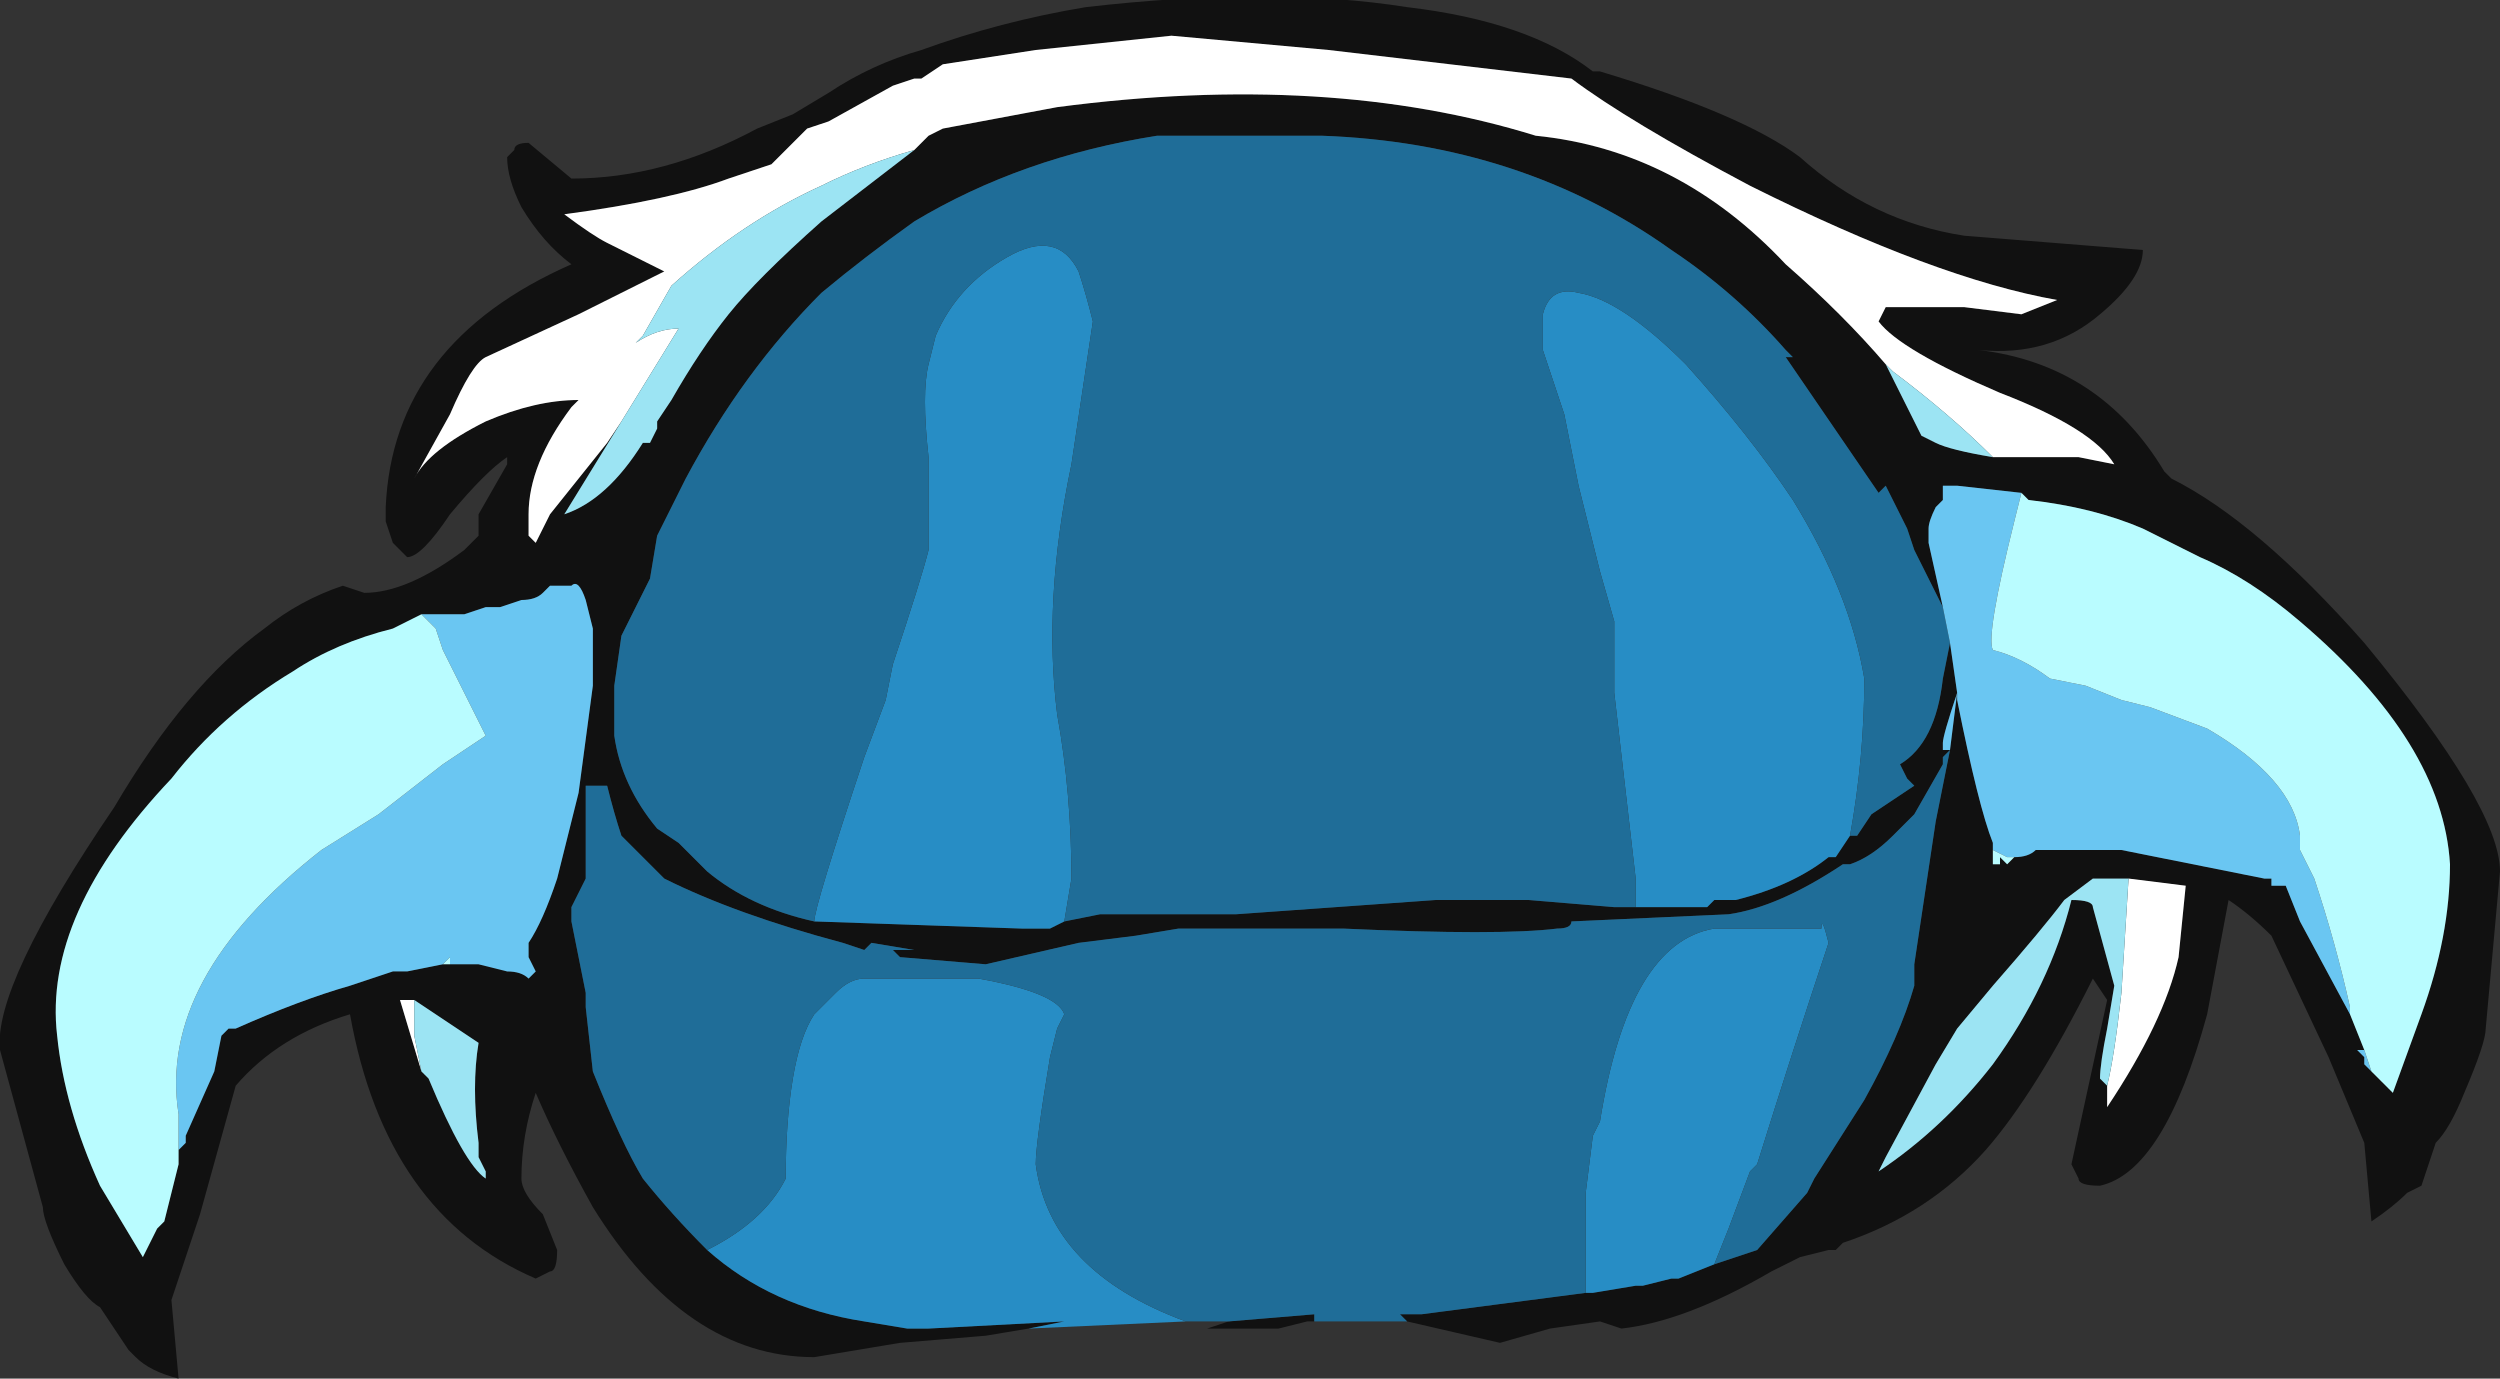 <?xml version="1.0" encoding="UTF-8" standalone="no"?>
<svg xmlns:ffdec="https://www.free-decompiler.com/flash" xmlns:xlink="http://www.w3.org/1999/xlink" ffdec:objectType="frame" height="67.55px" width="122.5px" xmlns="http://www.w3.org/2000/svg">
  <rect width="100%" height="100%" fill="#333333" stroke="none"/>
  <g transform="matrix(1.0, 0.0, 0.0, 1.0, 25.9, 64.75)">
    <use ffdec:characterId="14" height="9.65" transform="matrix(7.0, 0.0, 0.0, 7.0, -25.9, -64.75)" width="17.5" xlink:href="#shape0"/>
  </g>
  <defs>
    <g id="shape0" transform="matrix(1.0, 0.0, 0.0, 1.0, 3.7, 9.25)">
      <path d="M3.5 0.05 L3.2 0.1 2.6 0.15 2.0 0.25 Q1.1 0.25 0.45 -0.8 0.2 -1.25 0.05 -1.6 -0.05 -1.3 -0.05 -1.0 -0.05 -0.9 0.1 -0.75 L0.2 -0.5 Q0.2 -0.35 0.15 -0.35 L0.05 -0.3 Q-1.0 -0.75 -1.25 -2.15 -1.75 -2.0 -2.05 -1.65 L-2.3 -0.75 -2.5 -0.15 -2.45 0.4 Q-2.65 0.35 -2.75 0.25 L-2.8 0.2 -3.0 -0.1 Q-3.1 -0.15 -3.25 -0.4 -3.4 -0.7 -3.4 -0.8 L-3.7 -1.9 Q-3.75 -2.35 -2.9 -3.6 -2.4 -4.45 -1.85 -4.85 -1.6 -5.05 -1.3 -5.15 L-1.15 -5.1 Q-0.85 -5.1 -0.45 -5.4 L-0.35 -5.5 -0.35 -5.65 -0.15 -6.0 -0.15 -6.05 Q-0.3 -5.95 -0.55 -5.65 -0.75 -5.35 -0.85 -5.35 L-0.95 -5.45 -1.0 -5.6 -1.0 -5.7 Q-0.95 -6.85 0.3 -7.4 0.1 -7.55 -0.05 -7.8 -0.15 -8.0 -0.15 -8.15 L-0.1 -8.2 Q-0.1 -8.25 0.0 -8.25 L0.3 -8.0 Q0.95 -8.0 1.6 -8.35 L1.85 -8.45 2.1 -8.6 Q2.4 -8.8 2.75 -8.9 3.3 -9.1 3.9 -9.2 5.2 -9.35 6.15 -9.2 7.0 -9.1 7.45 -8.75 L7.5 -8.75 Q8.5 -8.45 8.9 -8.15 9.4 -7.7 10.05 -7.6 L11.3 -7.5 Q11.3 -7.3 11.0 -7.05 10.65 -6.75 10.15 -6.8 11.0 -6.7 11.45 -5.95 L11.5 -5.9 Q12.1 -5.6 12.85 -4.75 13.8 -3.6 13.8 -3.15 L13.7 -2.05 Q13.7 -1.95 13.55 -1.6 13.45 -1.35 13.35 -1.25 L13.25 -0.95 13.15 -0.9 Q13.05 -0.8 12.9 -0.7 L12.85 -1.25 12.6 -1.85 12.2 -2.7 Q12.05 -2.85 11.9 -2.95 L11.75 -2.15 Q11.45 -1.05 11.0 -0.95 10.85 -0.95 10.85 -1.0 L10.8 -1.1 11.05 -2.25 10.95 -2.4 Q10.55 -1.6 10.2 -1.2 9.8 -0.75 9.2 -0.55 L9.15 -0.5 9.1 -0.5 8.9 -0.45 8.7 -0.35 Q8.1 0.0 7.65 0.05 L7.5 0.0 7.15 0.05 6.8 0.15 6.15 0.0 6.1 -0.05 6.25 -0.05 7.4 -0.2 7.45 -0.2 7.75 -0.25 7.8 -0.25 8.0 -0.3 8.05 -0.3 8.3 -0.4 8.6 -0.5 8.95 -0.9 9.0 -1.0 9.35 -1.55 Q9.6 -2.0 9.7 -2.35 L9.7 -2.5 9.85 -3.5 9.95 -4.0 9.9 -3.95 9.9 -3.9 9.7 -3.55 9.55 -3.4 Q9.4 -3.25 9.25 -3.2 L9.2 -3.2 Q8.75 -2.9 8.4 -2.85 L7.3 -2.8 Q7.3 -2.75 7.2 -2.75 6.8 -2.7 5.7 -2.75 L4.55 -2.75 4.25 -2.7 3.85 -2.65 3.2 -2.5 2.6 -2.55 2.55 -2.6 2.7 -2.6 2.4 -2.65 2.35 -2.6 2.2 -2.65 Q1.45 -2.85 0.95 -3.1 0.8 -3.25 0.65 -3.4 0.6 -3.55 0.55 -3.75 L0.4 -3.75 0.4 -3.1 0.3 -2.9 0.3 -2.8 0.4 -2.3 0.4 -2.2 0.45 -1.75 Q0.65 -1.25 0.8 -1.0 1.0 -0.75 1.25 -0.5 1.7 -0.1 2.35 0.0 L2.65 0.05 2.8 0.05 3.75 0.0 3.5 0.05 M9.95 -4.75 L10.0 -4.4 Q9.9 -4.1 9.9 -4.05 L9.9 -4.0 9.95 -4.0 10.0 -4.4 10.0 -4.35 Q10.15 -3.6 10.25 -3.35 L10.25 -3.3 10.25 -3.2 10.3 -3.2 10.3 -3.25 10.35 -3.2 10.4 -3.25 Q10.5 -3.25 10.55 -3.3 L11.15 -3.3 12.15 -3.1 12.2 -3.1 12.2 -3.05 12.3 -3.05 12.4 -2.8 12.75 -2.15 12.85 -1.9 12.8 -1.9 12.85 -1.85 12.85 -1.8 12.9 -1.75 13.05 -1.6 13.25 -2.15 Q13.45 -2.7 13.45 -3.2 13.4 -4.05 12.4 -4.9 12.05 -5.2 11.7 -5.35 L11.3 -5.55 Q10.95 -5.7 10.5 -5.75 L10.45 -5.8 10.0 -5.85 9.9 -5.85 9.9 -5.75 9.85 -5.7 Q9.8 -5.6 9.8 -5.55 L9.8 -5.45 9.9 -5.0 9.7 -5.4 9.65 -5.55 9.5 -5.85 9.45 -5.8 8.8 -6.75 8.85 -6.75 8.8 -6.8 Q8.45 -7.2 8.0 -7.5 6.95 -8.25 5.55 -8.3 L4.4 -8.3 Q3.45 -8.15 2.7 -7.7 2.35 -7.45 2.05 -7.2 1.5 -6.65 1.1 -5.9 L0.9 -5.5 0.85 -5.2 0.65 -4.8 0.6 -4.45 0.6 -4.3 Q0.6 -4.2 0.6 -4.1 0.65 -3.75 0.9 -3.45 L1.05 -3.35 1.25 -3.15 Q1.55 -2.9 2.0 -2.8 L3.45 -2.75 3.65 -2.75 3.75 -2.8 4.0 -2.85 4.95 -2.85 6.35 -2.95 7.0 -2.95 7.6 -2.9 7.75 -2.9 8.25 -2.9 8.3 -2.95 8.45 -2.95 Q8.85 -3.05 9.1 -3.25 L9.15 -3.25 9.25 -3.4 9.3 -3.4 9.4 -3.55 9.7 -3.75 9.65 -3.8 9.6 -3.9 Q9.85 -4.05 9.9 -4.5 L9.95 -4.75 M5.45 0.0 L5.25 0.05 4.75 0.05 4.9 0.0 5.5 -0.05 5.5 0.0 5.45 0.0 M2.75 -8.25 L2.8 -8.3 2.9 -8.35 3.7 -8.5 Q5.6 -8.75 7.05 -8.3 8.05 -8.2 8.8 -7.4 9.2 -7.05 9.5 -6.7 L9.75 -6.2 9.85 -6.15 Q9.95 -6.1 10.25 -6.05 10.5 -6.05 10.85 -6.05 L11.1 -6.0 Q10.95 -6.25 10.3 -6.5 9.6 -6.8 9.45 -7.0 L9.5 -7.1 10.05 -7.1 10.45 -7.05 10.7 -7.15 Q9.85 -7.3 8.55 -7.95 7.7 -8.4 7.3 -8.7 L5.6 -8.9 4.5 -9.0 3.55 -8.9 2.9 -8.8 2.75 -8.7 2.7 -8.7 2.55 -8.65 2.1 -8.4 1.95 -8.35 1.7 -8.1 Q1.55 -8.05 1.4 -8.0 1.0 -7.85 0.25 -7.75 0.45 -7.6 0.55 -7.55 0.65 -7.5 0.95 -7.35 L0.35 -7.05 -0.3 -6.75 Q-0.4 -6.7 -0.55 -6.35 L-0.8 -5.9 Q-0.7 -6.1 -0.3 -6.3 0.05 -6.45 0.35 -6.45 L0.3 -6.4 Q0.0 -6.0 0.0 -5.65 L0.0 -5.5 0.05 -5.45 0.15 -5.65 0.55 -6.15 0.65 -6.3 0.25 -5.65 Q0.55 -5.75 0.8 -6.15 L0.85 -6.15 0.9 -6.25 0.9 -6.3 1.0 -6.45 Q1.2 -6.8 1.4 -7.05 1.6 -7.3 2.05 -7.7 L2.7 -8.2 2.75 -8.25 M-0.55 -2.5 L-0.35 -2.5 -0.15 -2.45 Q-0.05 -2.45 0.0 -2.4 L0.05 -2.45 0.0 -2.55 0.0 -2.65 Q0.1 -2.8 0.2 -3.1 L0.35 -3.7 0.45 -4.45 0.45 -4.85 0.4 -5.05 Q0.35 -5.2 0.3 -5.15 L0.15 -5.15 0.1 -5.1 Q0.05 -5.05 -0.05 -5.05 L-0.2 -5.0 -0.3 -5.0 -0.45 -4.95 -0.75 -4.95 -0.95 -4.85 Q-1.35 -4.75 -1.65 -4.55 -2.15 -4.25 -2.5 -3.8 -3.4 -2.85 -3.3 -2.0 -3.25 -1.5 -3.0 -0.95 L-2.7 -0.45 -2.6 -0.65 -2.55 -0.7 -2.45 -1.1 -2.45 -1.2 -2.4 -1.25 -2.4 -1.3 -2.2 -1.75 -2.15 -2.0 -2.1 -2.05 -2.05 -2.05 Q-1.6 -2.25 -1.25 -2.35 L-0.95 -2.45 -0.85 -2.45 -0.6 -2.5 -0.55 -2.5 M11.2 -3.1 L10.95 -3.1 10.75 -2.95 Q10.6 -2.75 10.25 -2.35 L10.0 -2.05 9.85 -1.8 9.5 -1.15 9.45 -1.05 Q9.9 -1.35 10.25 -1.8 10.65 -2.35 10.8 -2.95 10.95 -2.95 10.95 -2.9 L11.1 -2.35 11.05 -2.05 Q11.0 -1.8 11.0 -1.7 L11.05 -1.65 11.05 -1.5 Q11.45 -2.1 11.55 -2.55 L11.6 -3.05 11.2 -3.1 M3.55 0.1 L3.55 0.1 M-0.8 -2.25 L-0.9 -2.25 -0.75 -1.75 -0.7 -1.7 Q-0.45 -1.1 -0.3 -1.0 L-0.3 -1.05 -0.35 -1.15 -0.35 -1.25 Q-0.4 -1.65 -0.35 -1.95 L-0.8 -2.25" fill="#111111" fill-rule="evenodd" stroke="none"/>
      <path d="M9.5 -6.7 Q9.2 -7.05 8.8 -7.4 8.05 -8.2 7.05 -8.3 5.6 -8.75 3.7 -8.5 L2.9 -8.35 2.8 -8.3 2.75 -8.25 2.7 -8.2 Q2.35 -8.1 2.05 -7.95 1.5 -7.7 1.0 -7.25 L0.8 -6.9 0.75 -6.85 Q0.9 -6.95 1.05 -6.95 L0.65 -6.3 0.55 -6.15 0.15 -5.65 0.05 -5.45 0.0 -5.5 0.0 -5.65 Q0.0 -6.0 0.3 -6.4 L0.35 -6.45 Q0.05 -6.45 -0.3 -6.3 -0.7 -6.1 -0.8 -5.9 L-0.55 -6.35 Q-0.4 -6.7 -0.3 -6.75 L0.35 -7.05 0.95 -7.35 Q0.65 -7.5 0.55 -7.55 0.45 -7.6 0.25 -7.75 1.0 -7.85 1.4 -8.0 1.55 -8.05 1.7 -8.1 L1.95 -8.35 2.1 -8.4 2.55 -8.65 2.7 -8.7 2.75 -8.7 2.9 -8.8 3.55 -8.9 4.5 -9.0 5.6 -8.9 7.3 -8.7 Q7.7 -8.4 8.55 -7.95 9.85 -7.3 10.7 -7.15 L10.45 -7.05 10.05 -7.1 9.5 -7.1 9.45 -7.0 Q9.6 -6.8 10.3 -6.5 10.95 -6.25 11.1 -6.0 L10.85 -6.05 Q10.5 -6.05 10.25 -6.05 9.95 -6.35 9.55 -6.65 L9.5 -6.7 M11.2 -3.1 L11.6 -3.05 11.55 -2.55 Q11.45 -2.1 11.05 -1.5 L11.05 -1.65 Q11.1 -1.85 11.15 -2.3 L11.2 -3.1 M-0.75 -1.75 L-0.9 -2.25 -0.8 -2.25 -0.8 -2.0 -0.75 -1.75" fill="#ffffff" fill-rule="evenodd" stroke="none"/>
      <path d="M3.5 0.05 L3.75 0.0 2.8 0.05 2.65 0.05 2.35 0.0 Q1.7 -0.1 1.25 -0.5 1.65 -0.7 1.8 -1.0 1.8 -1.4 1.85 -1.7 1.9 -2.0 2.0 -2.15 2.1 -2.25 2.15 -2.3 2.25 -2.4 2.35 -2.4 L3.15 -2.4 Q3.7 -2.3 3.75 -2.15 L3.7 -2.05 3.65 -1.85 Q3.55 -1.25 3.55 -1.1 3.65 -0.35 4.6 0.0 L3.5 0.05 M9.25 -3.4 L9.15 -3.25 9.1 -3.25 Q8.85 -3.05 8.45 -2.95 L8.3 -2.95 8.25 -2.9 7.75 -2.9 7.75 -3.1 7.6 -4.4 7.6 -4.9 7.5 -5.25 7.35 -5.85 7.25 -6.35 7.1 -6.8 Q7.1 -6.95 7.1 -7.05 7.15 -7.25 7.35 -7.2 7.65 -7.15 8.1 -6.7 8.55 -6.2 8.85 -5.75 9.25 -5.1 9.35 -4.5 9.35 -3.95 9.25 -3.4 M3.75 -2.8 L3.65 -2.75 3.45 -2.75 2.0 -2.8 Q2.0 -2.9 2.35 -3.95 L2.5 -4.35 2.55 -4.6 Q2.75 -5.2 2.8 -5.4 2.8 -5.6 2.8 -6.05 2.75 -6.5 2.8 -6.7 L2.85 -6.9 Q3.0 -7.25 3.35 -7.45 3.7 -7.65 3.85 -7.35 3.9 -7.2 3.95 -7.0 L3.8 -6.0 Q3.6 -5.05 3.7 -4.25 3.8 -3.7 3.8 -3.1 L3.75 -2.8 M8.3 -0.4 L8.05 -0.3 8.0 -0.3 7.8 -0.25 7.75 -0.25 7.45 -0.2 7.4 -0.2 7.4 -0.9 7.45 -1.3 7.5 -1.4 Q7.7 -2.65 8.3 -2.75 L9.05 -2.75 Q9.05 -2.85 9.1 -2.65 8.85 -1.9 8.6 -1.1 L8.55 -1.05 8.4 -0.65 8.3 -0.4" fill="#278dc5" fill-rule="evenodd" stroke="none"/>
      <path d="M1.25 -0.5 Q1.0 -0.75 0.8 -1.0 0.65 -1.25 0.45 -1.75 L0.4 -2.2 0.4 -2.3 0.3 -2.8 0.3 -2.9 0.4 -3.1 0.4 -3.75 0.55 -3.75 Q0.6 -3.55 0.65 -3.4 0.8 -3.25 0.95 -3.1 1.45 -2.85 2.2 -2.65 L2.35 -2.6 2.4 -2.65 2.7 -2.6 2.55 -2.6 2.6 -2.55 3.2 -2.5 3.85 -2.65 4.25 -2.7 4.55 -2.75 5.7 -2.75 Q6.8 -2.7 7.2 -2.75 7.3 -2.75 7.3 -2.8 L8.4 -2.85 Q8.75 -2.9 9.2 -3.2 L9.25 -3.2 Q9.4 -3.25 9.55 -3.4 L9.7 -3.55 9.9 -3.9 9.9 -3.95 9.95 -4.0 9.85 -3.5 9.7 -2.5 9.7 -2.35 Q9.6 -2.0 9.35 -1.55 L9.0 -1.0 8.95 -0.9 8.6 -0.5 8.3 -0.4 8.4 -0.65 8.55 -1.05 8.6 -1.1 Q8.85 -1.9 9.1 -2.65 9.05 -2.85 9.05 -2.75 L8.3 -2.75 Q7.7 -2.65 7.5 -1.4 L7.45 -1.3 7.4 -0.9 7.4 -0.2 6.25 -0.05 6.1 -0.05 6.15 0.0 5.45 0.0 5.5 0.0 5.5 -0.05 4.9 0.0 4.6 0.0 Q3.65 -0.35 3.55 -1.1 3.55 -1.25 3.65 -1.85 L3.7 -2.05 3.75 -2.15 Q3.7 -2.3 3.15 -2.4 L2.35 -2.4 Q2.25 -2.4 2.15 -2.3 2.1 -2.25 2.0 -2.15 1.9 -2.0 1.85 -1.7 1.8 -1.4 1.8 -1.0 1.65 -0.7 1.25 -0.5 M9.95 -4.75 L9.9 -4.5 Q9.85 -4.05 9.6 -3.9 L9.65 -3.8 9.7 -3.75 9.4 -3.55 9.3 -3.4 9.25 -3.4 Q9.35 -3.95 9.35 -4.5 9.25 -5.1 8.85 -5.75 8.55 -6.2 8.1 -6.7 7.65 -7.15 7.35 -7.2 7.15 -7.25 7.1 -7.05 7.1 -6.95 7.1 -6.8 L7.25 -6.35 7.35 -5.85 7.5 -5.25 7.6 -4.9 7.6 -4.4 7.75 -3.1 7.75 -2.9 7.6 -2.9 7.0 -2.95 6.35 -2.95 4.95 -2.85 4.0 -2.85 3.75 -2.8 3.8 -3.1 Q3.8 -3.7 3.7 -4.25 3.6 -5.05 3.8 -6.0 L3.95 -7.0 Q3.9 -7.2 3.85 -7.35 3.7 -7.65 3.35 -7.45 3.0 -7.25 2.85 -6.9 L2.8 -6.7 Q2.75 -6.5 2.8 -6.05 2.8 -5.6 2.8 -5.4 2.75 -5.2 2.55 -4.6 L2.5 -4.35 2.35 -3.95 Q2.0 -2.9 2.0 -2.8 1.55 -2.9 1.25 -3.15 L1.05 -3.35 0.9 -3.45 Q0.65 -3.75 0.6 -4.1 0.6 -4.2 0.6 -4.3 L0.6 -4.45 0.65 -4.8 0.85 -5.2 0.9 -5.5 1.1 -5.9 Q1.5 -6.65 2.05 -7.2 2.35 -7.45 2.7 -7.7 3.45 -8.15 4.4 -8.3 L5.55 -8.3 Q6.95 -8.25 8.0 -7.5 8.45 -7.2 8.8 -6.8 L8.85 -6.75 8.8 -6.75 9.45 -5.8 9.5 -5.85 9.65 -5.55 9.7 -5.4 9.9 -5.0 9.95 -4.75" fill="#1f6d98" fill-rule="evenodd" stroke="none"/>
      <path d="M2.75 -8.25 L2.7 -8.2 2.05 -7.7 Q1.6 -7.3 1.4 -7.05 1.2 -6.8 1.0 -6.45 L0.9 -6.3 0.9 -6.25 0.85 -6.15 0.8 -6.15 Q0.55 -5.75 0.25 -5.65 L0.65 -6.3 1.05 -6.95 Q0.9 -6.95 0.75 -6.85 L0.8 -6.9 1.0 -7.25 Q1.5 -7.7 2.05 -7.95 2.35 -8.1 2.7 -8.2 L2.75 -8.25 M10.25 -6.05 Q9.95 -6.1 9.85 -6.15 L9.75 -6.2 9.5 -6.7 9.55 -6.65 Q9.95 -6.35 10.25 -6.05 M11.05 -1.65 L11.0 -1.7 Q11.0 -1.8 11.05 -2.05 L11.1 -2.35 10.95 -2.9 Q10.95 -2.95 10.8 -2.95 10.65 -2.35 10.25 -1.8 9.9 -1.35 9.45 -1.05 L9.5 -1.15 9.85 -1.8 10.0 -2.05 10.25 -2.35 Q10.6 -2.75 10.75 -2.95 L10.95 -3.1 11.2 -3.1 11.15 -2.3 Q11.1 -1.85 11.05 -1.65 M-0.75 -1.75 L-0.8 -2.0 -0.8 -2.25 -0.35 -1.95 Q-0.4 -1.65 -0.35 -1.25 L-0.35 -1.15 -0.3 -1.05 -0.3 -1.0 Q-0.45 -1.1 -0.7 -1.7 L-0.75 -1.75" fill="#9ce4f3" fill-rule="evenodd" stroke="none"/>
      <path d="M9.95 -4.0 L9.9 -4.0 9.9 -4.05 Q9.9 -4.1 10.0 -4.4 L9.95 -4.75 9.9 -5.0 9.8 -5.45 9.8 -5.55 Q9.8 -5.6 9.85 -5.7 L9.9 -5.75 9.9 -5.85 10.0 -5.85 10.45 -5.8 10.4 -5.6 Q10.2 -4.8 10.25 -4.7 10.45 -4.65 10.65 -4.5 L10.9 -4.45 11.15 -4.35 11.35 -4.3 11.75 -4.15 Q12.35 -3.8 12.4 -3.4 L12.4 -3.3 12.5 -3.1 Q12.65 -2.65 12.75 -2.2 L12.75 -2.15 12.4 -2.8 12.3 -3.05 12.2 -3.05 12.2 -3.1 12.15 -3.1 11.15 -3.3 10.55 -3.3 Q10.5 -3.25 10.4 -3.25 L10.35 -3.25 10.25 -3.3 10.25 -3.35 Q10.15 -3.6 10.0 -4.35 L10.0 -4.4 9.95 -4.0 M12.9 -1.75 L12.85 -1.8 12.85 -1.85 12.8 -1.9 12.85 -1.9 12.9 -1.75 M-0.75 -4.95 L-0.45 -4.95 -0.3 -5.0 -0.2 -5.0 -0.05 -5.05 Q0.05 -5.05 0.1 -5.1 L0.15 -5.15 0.3 -5.15 Q0.35 -5.2 0.4 -5.05 L0.45 -4.85 0.45 -4.45 0.35 -3.7 0.2 -3.1 Q0.1 -2.8 0.0 -2.65 L0.0 -2.55 0.05 -2.45 0.0 -2.4 Q-0.05 -2.45 -0.15 -2.45 L-0.35 -2.5 -0.55 -2.5 -0.55 -2.55 -0.6 -2.5 -0.85 -2.45 -0.95 -2.45 -1.25 -2.35 Q-1.6 -2.25 -2.05 -2.05 L-2.1 -2.05 -2.15 -2.0 -2.2 -1.75 -2.4 -1.3 -2.4 -1.25 -2.45 -1.2 -2.45 -1.1 -2.45 -1.45 Q-2.6 -2.4 -1.45 -3.3 L-1.05 -3.55 -0.6 -3.9 -0.3 -4.1 -0.6 -4.7 -0.65 -4.85 -0.75 -4.95" fill="#6ac6f2" fill-rule="evenodd" stroke="none"/>
      <path d="M10.45 -5.8 L10.5 -5.75 Q10.95 -5.7 11.3 -5.55 L11.7 -5.35 Q12.05 -5.2 12.4 -4.9 13.4 -4.05 13.45 -3.2 13.45 -2.7 13.25 -2.15 L13.05 -1.6 12.9 -1.75 12.85 -1.9 12.75 -2.15 12.75 -2.2 Q12.65 -2.65 12.5 -3.1 L12.4 -3.3 12.4 -3.4 Q12.35 -3.8 11.75 -4.15 L11.35 -4.3 11.15 -4.35 10.9 -4.45 10.65 -4.5 Q10.45 -4.65 10.25 -4.7 10.2 -4.8 10.4 -5.6 L10.45 -5.8 M10.4 -3.25 L10.35 -3.2 10.3 -3.25 10.3 -3.2 10.25 -3.2 10.25 -3.3 10.35 -3.25 10.4 -3.25 M-0.55 -2.5 L-0.6 -2.5 -0.55 -2.55 -0.55 -2.5 M-2.45 -1.1 L-2.55 -0.7 -2.6 -0.65 -2.7 -0.45 -3.0 -0.95 Q-3.25 -1.5 -3.3 -2.0 -3.4 -2.85 -2.5 -3.8 -2.15 -4.25 -1.65 -4.55 -1.35 -4.75 -0.95 -4.85 L-0.75 -4.95 -0.65 -4.85 -0.6 -4.7 -0.3 -4.1 -0.6 -3.9 -1.05 -3.55 -1.45 -3.3 Q-2.6 -2.4 -2.45 -1.45 L-2.45 -1.1" fill="#b9fcff" fill-rule="evenodd" stroke="none"/>
    </g>
  </defs>
</svg>
